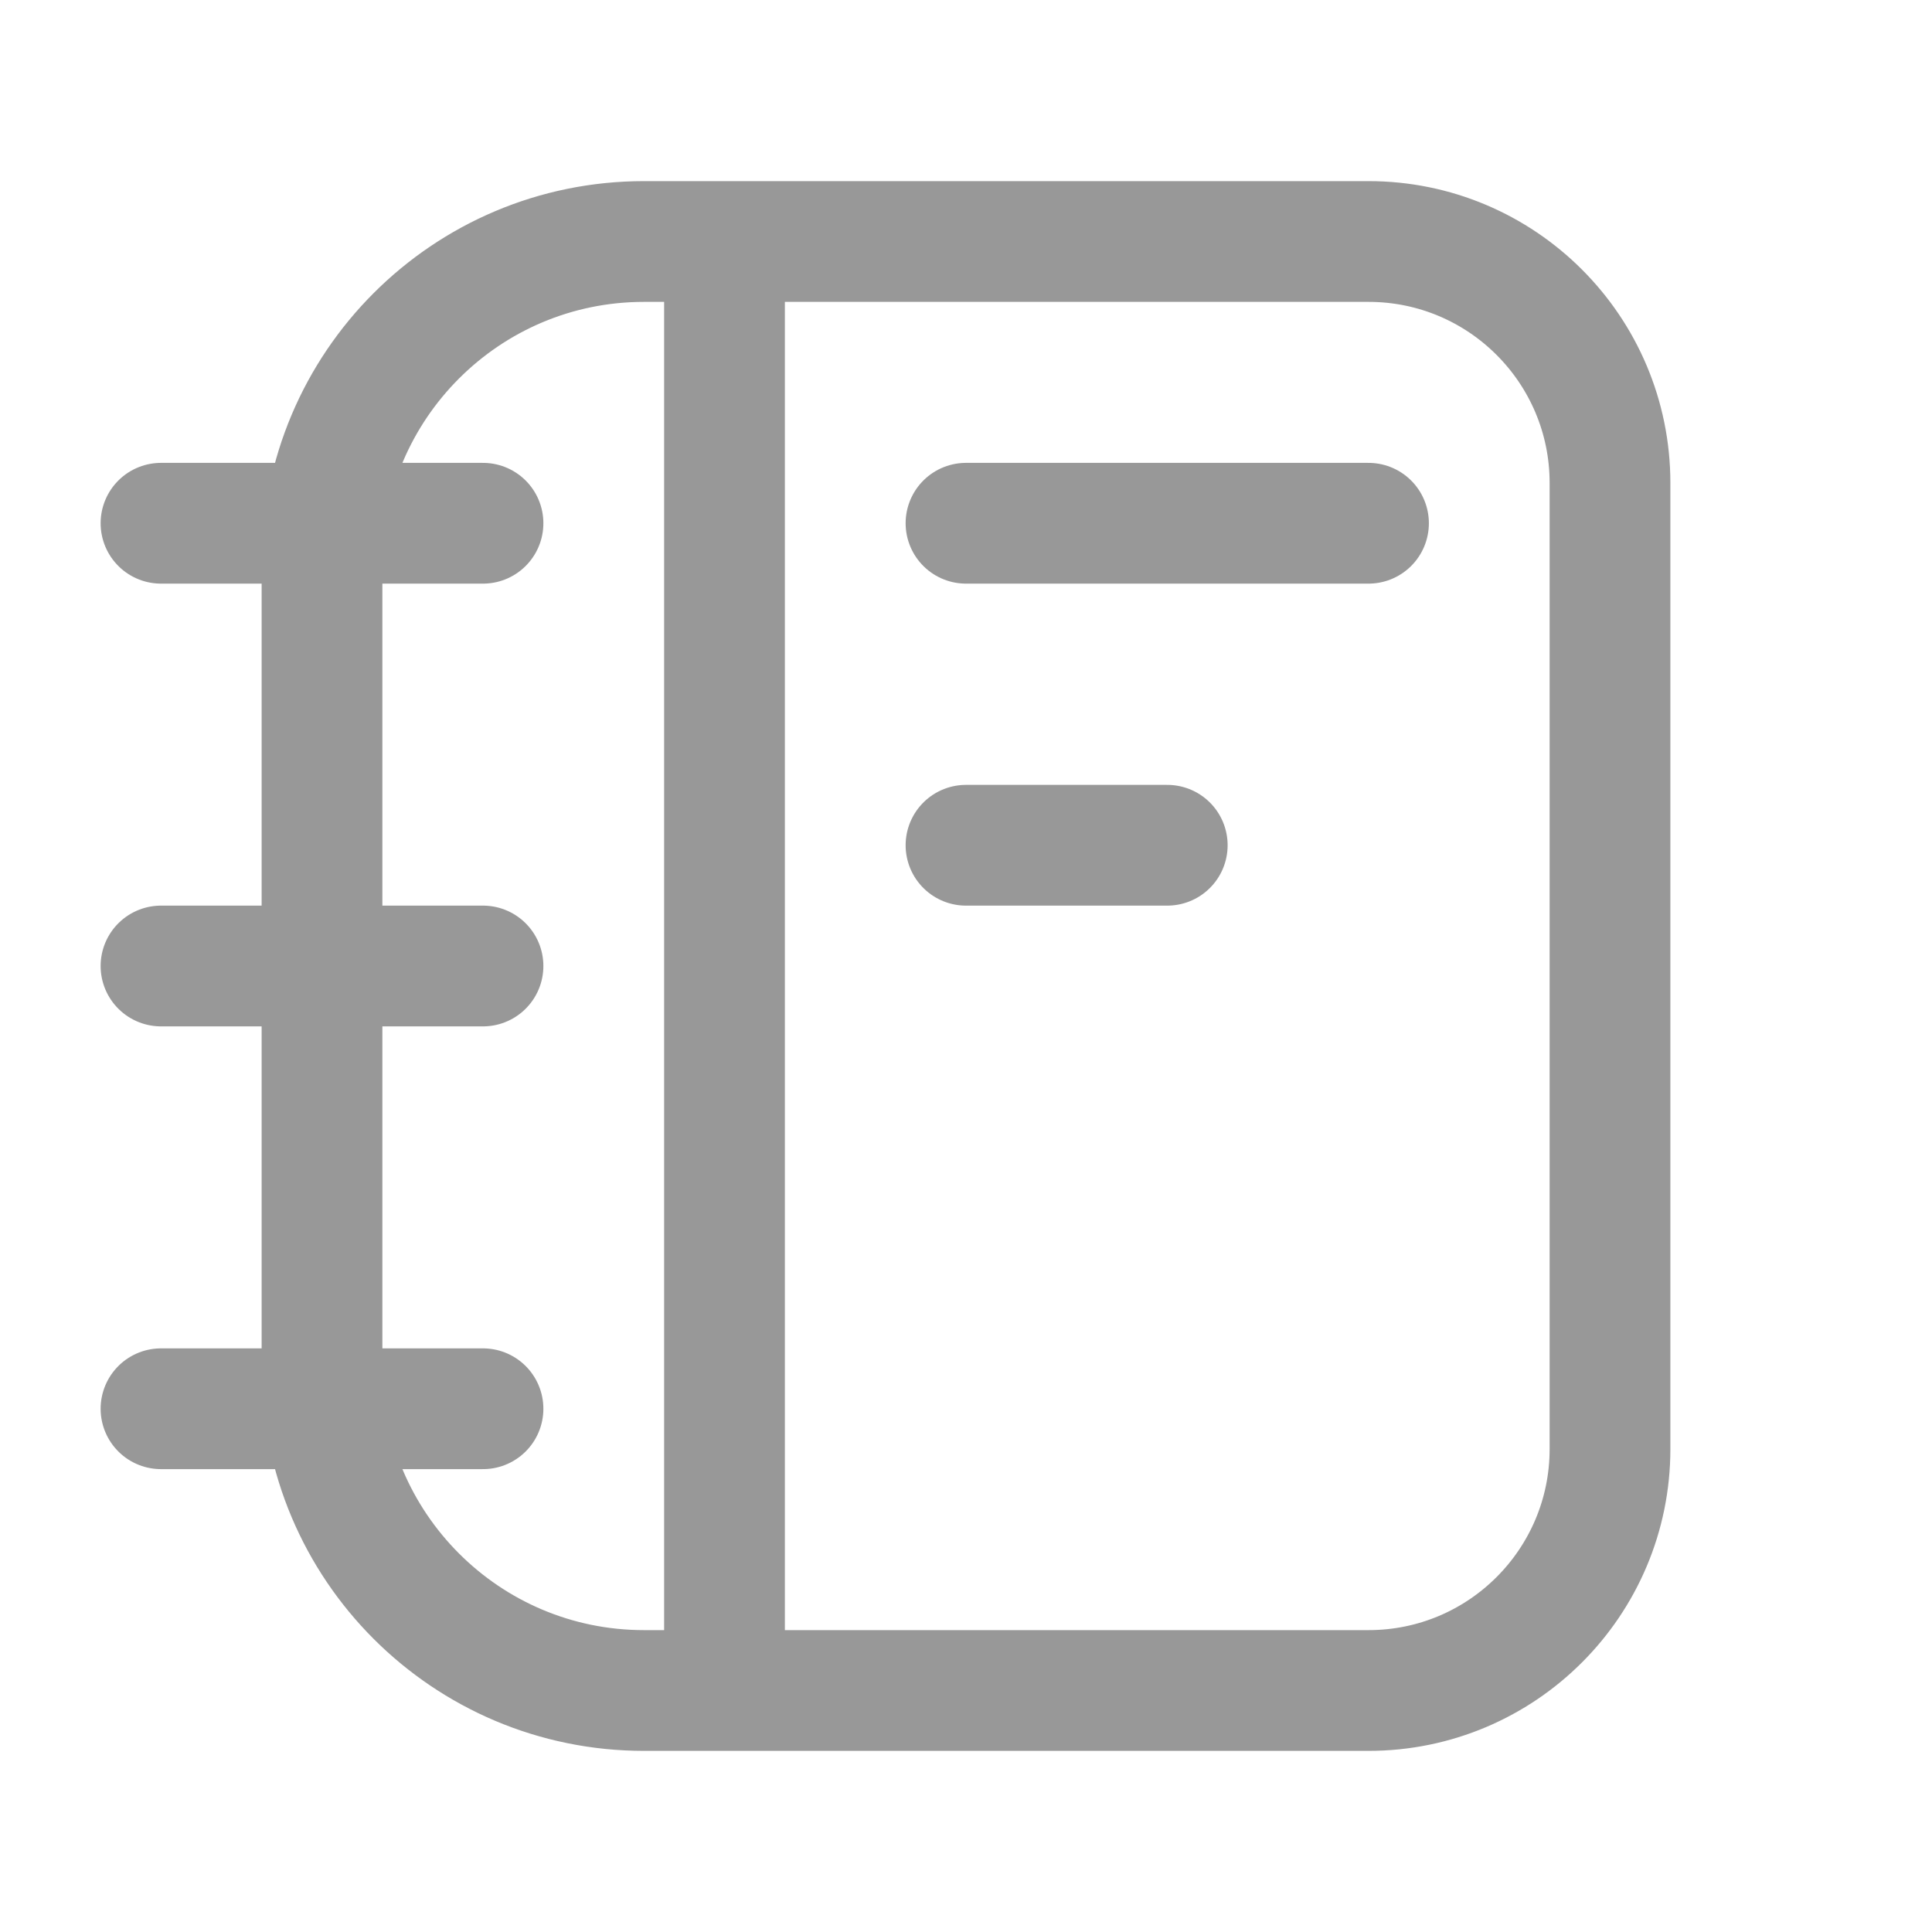 <svg width="24" height="24" viewBox="0 0 24 24" fill="none" xmlns="http://www.w3.org/2000/svg">
<path d="M2 6.5H6M2 12H6M2 17.5H6M9 3L17 3C18.657 3 20 4.343 20 6V18C20 19.657 18.657 21 17 21H9M9 3L8 3C5.791 3 4 4.791 4 7V17C4 19.209 5.791 21 8 21H9M9 3V21M12 6.5H17M12 10.5H14.5" stroke="#989898" stroke-width="1.5" stroke-linecap="round" stroke-linejoin="round"/>
</svg>
